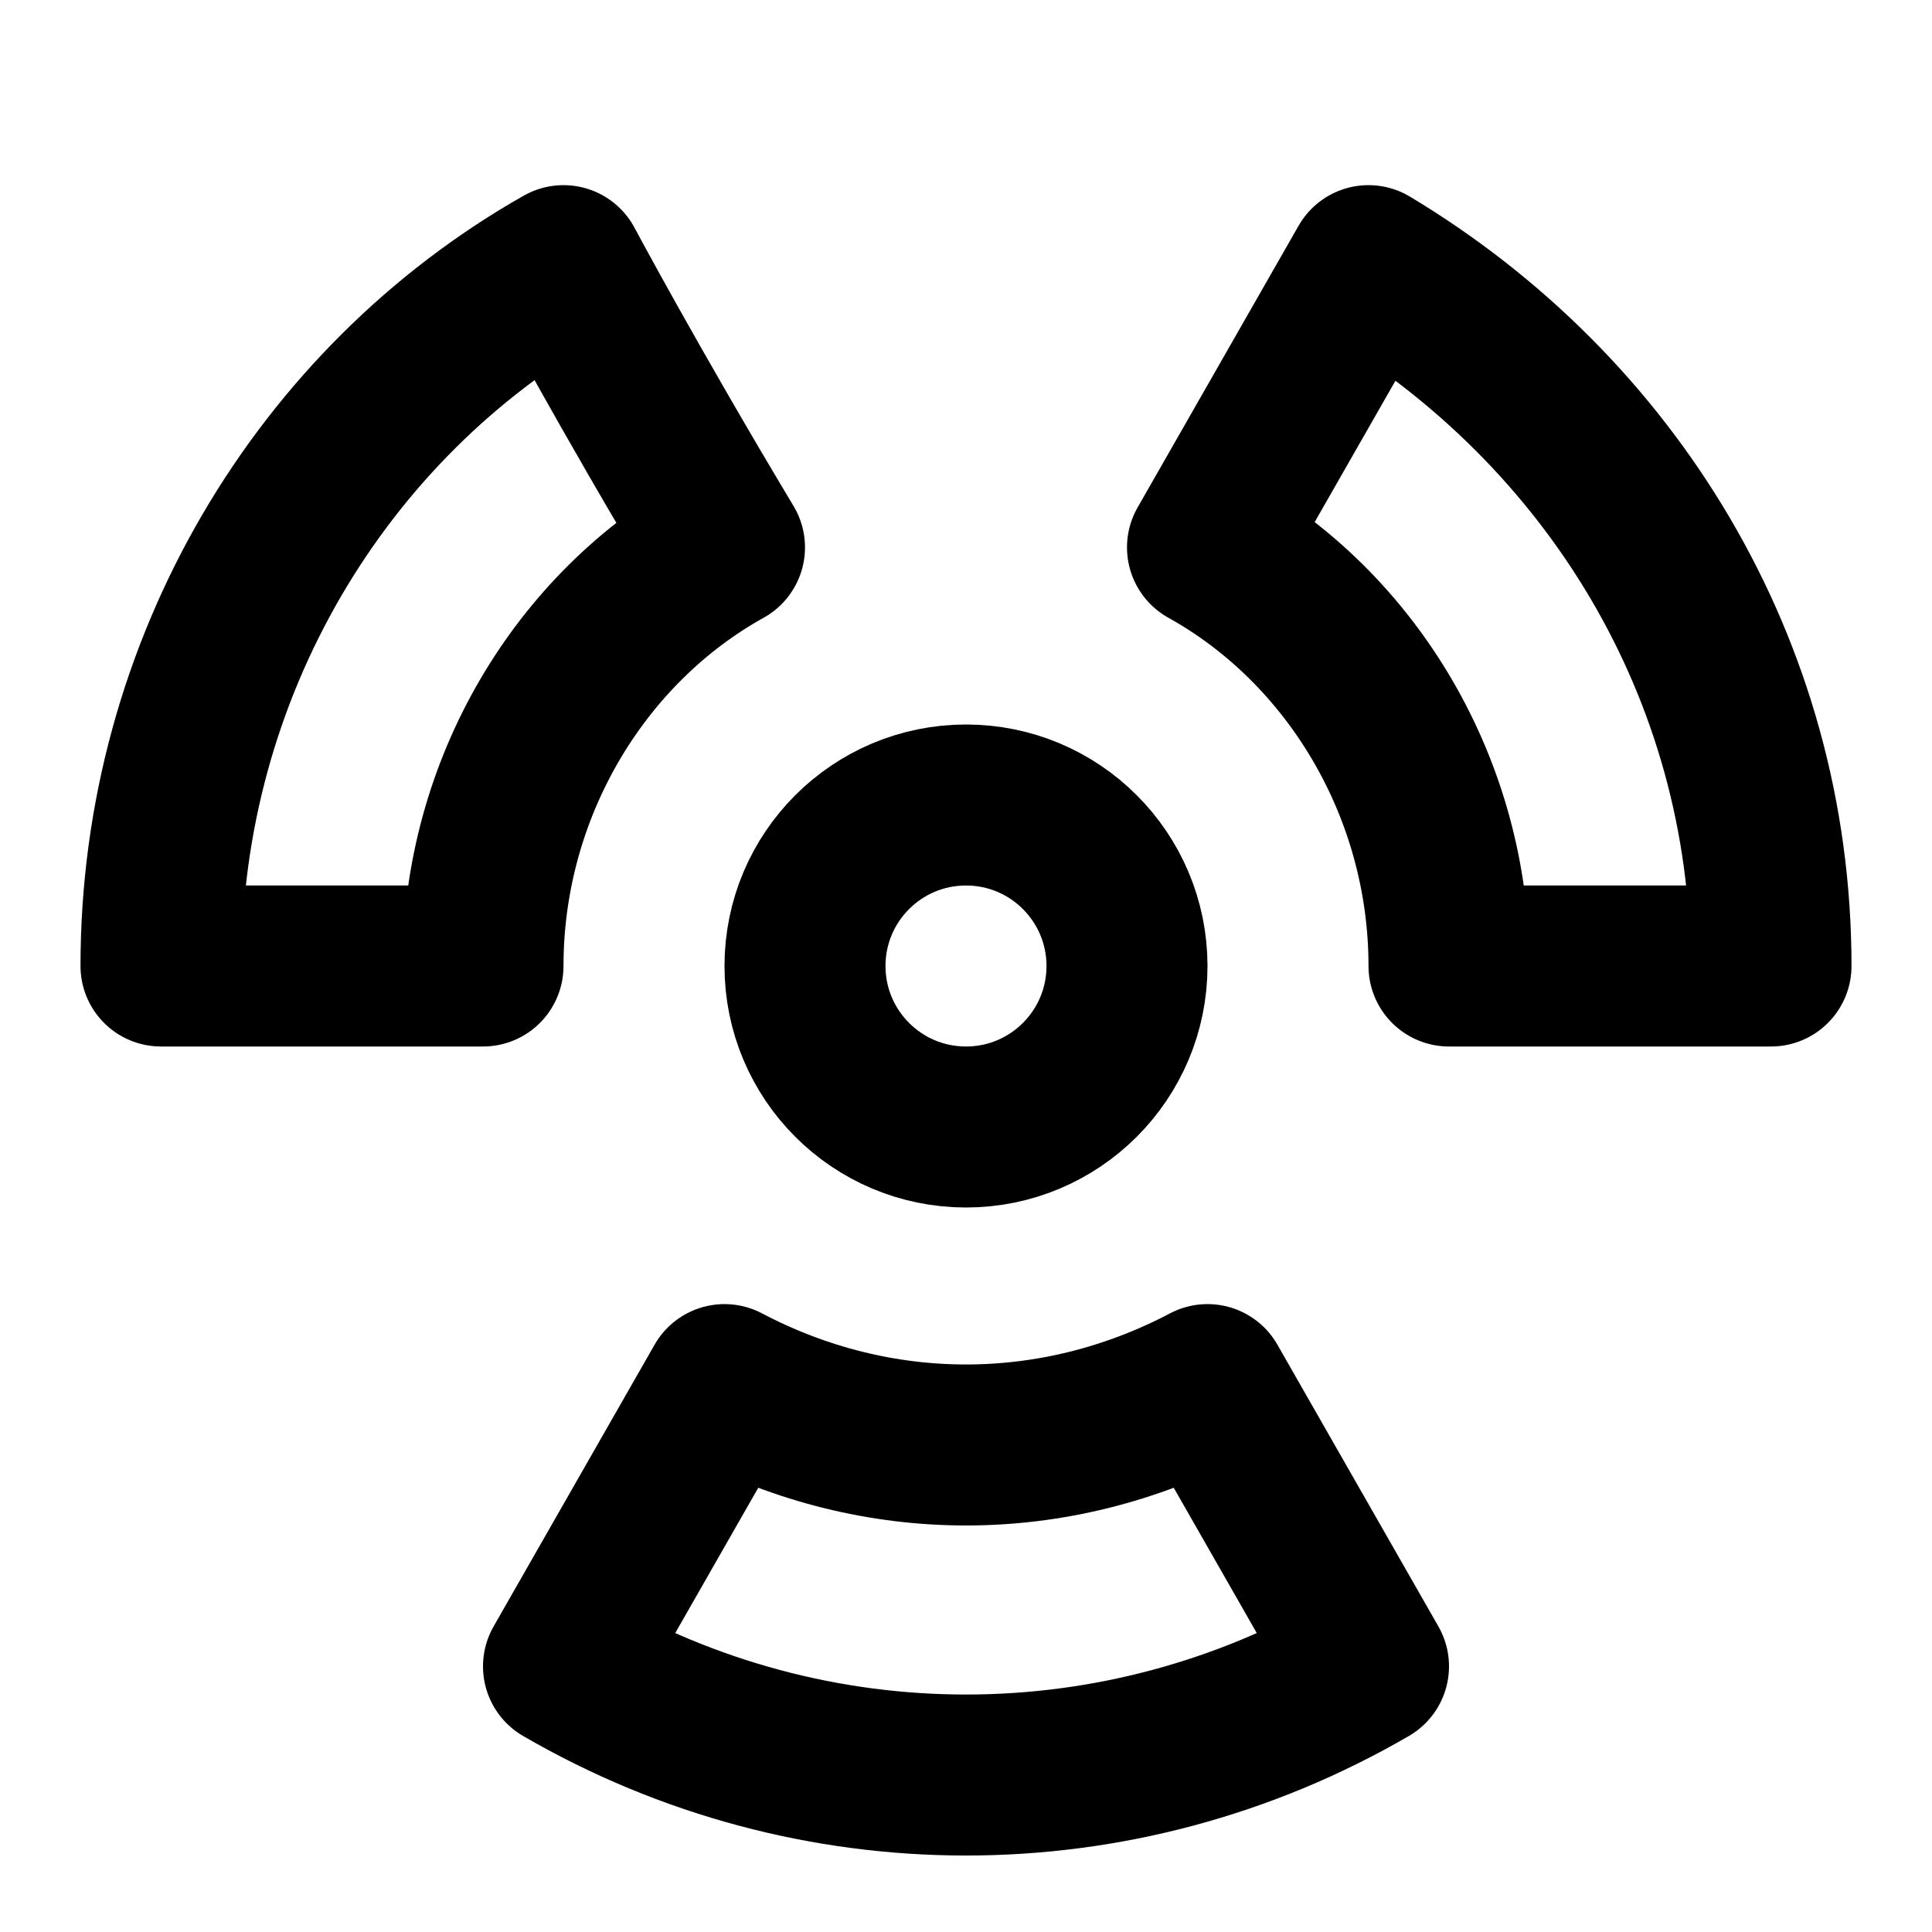 <svg
  xmlns="http://www.w3.org/2000/svg"
  width="24"
  height="24"
  viewBox="0 0 24 24"
  fill="none"
  stroke="currentColor"
  stroke-width="2"
  stroke-linecap="round"
  stroke-linejoin="round"
>
  <circle cx="12" cy="12" r="2" />
  <path d="M9 6.8c-1.2-2-2-3.5-2-3.5C4 5 2 8.3 2 12h4c0-2.2 1.2-4.2 3-5.2z" />
  <path d="m17 3.3-2 3.5c1.8 1 3 3 3 5.2h4c0-3.7-2-6.9-5-8.7z" />
  <path d="m9 17.2-2 3.5c3.1 1.8 6.9 1.8 10 0l-2-3.5c-1.9 1-4.1 1-6 0z" />
</svg>
